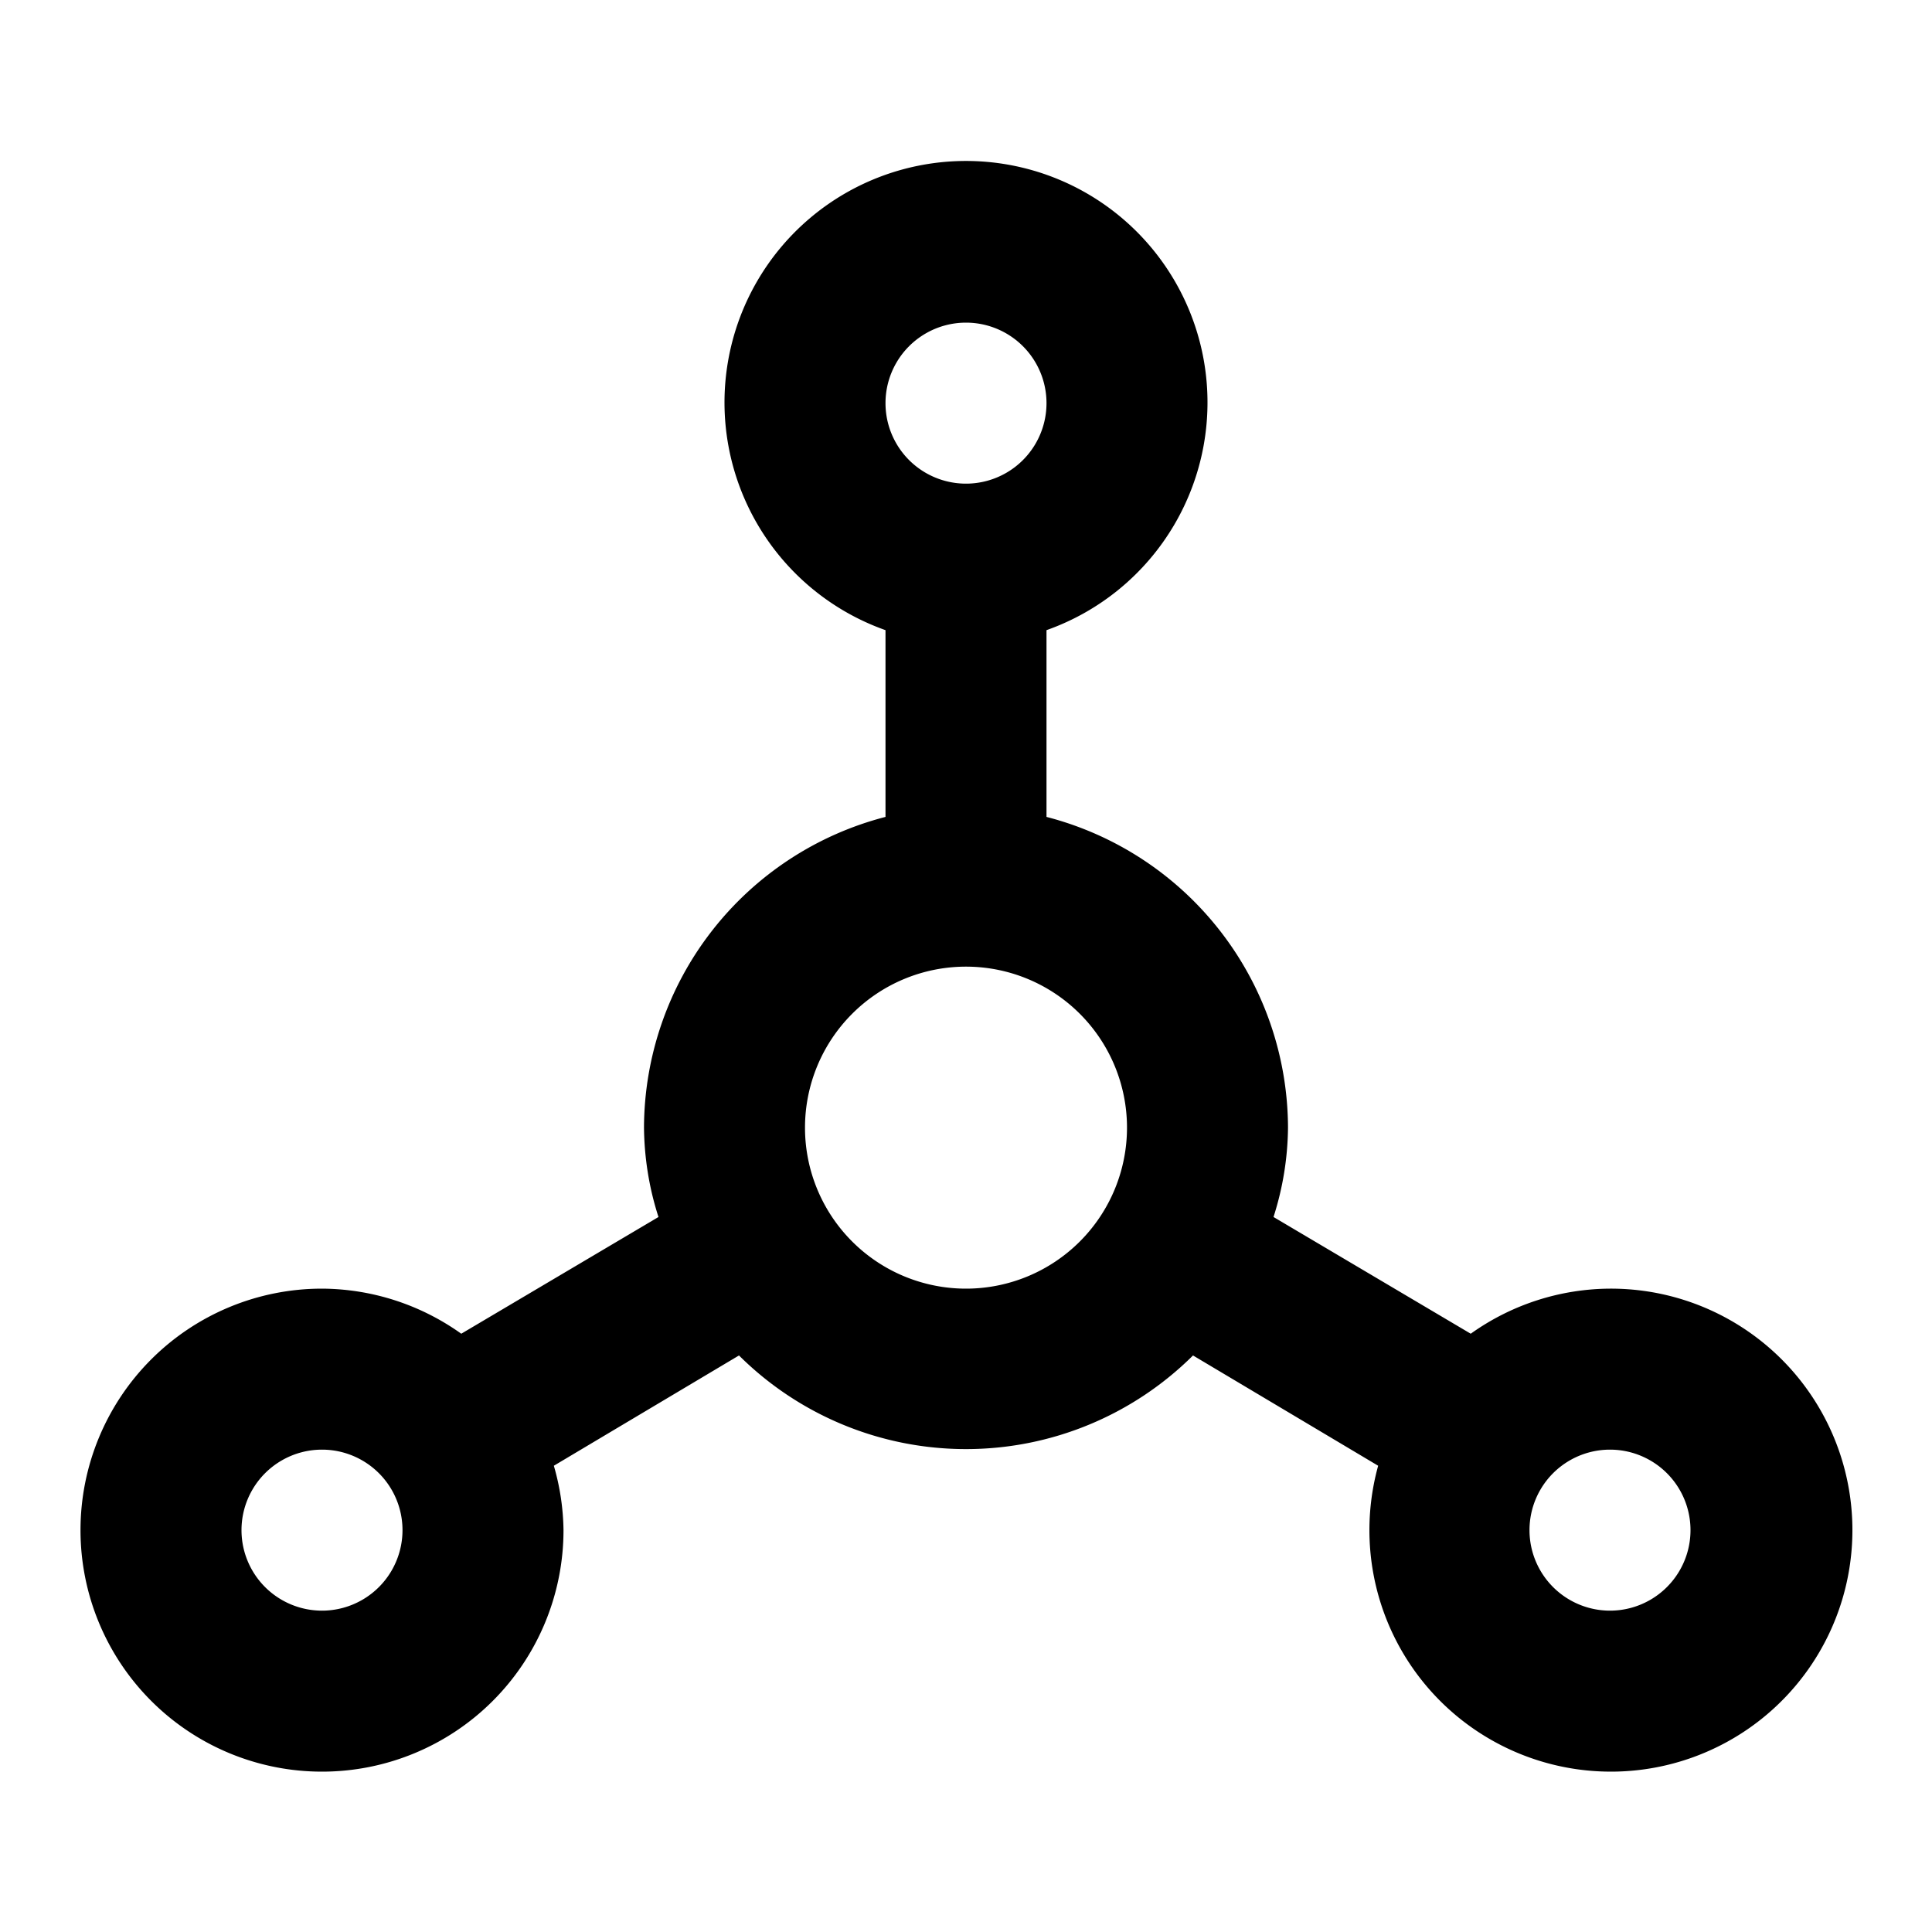 <svg fill="none" viewBox="0 0 24 24" data-icon="integrations" role="img">
    <path fill="currentColor" d="M20 16.008a3 3 0 0 0-1.73.56l-2.45-1.45a3.74 3.74 0 0 0 .18-1.11 4 4 0 0 0-3-3.86v-2.32a3 3 0 1 0-2 0v2.32a4 4 0 0 0-3 3.86c.004.377.064.752.18 1.11l-2.45 1.45a3 3 0 0 0-1.73-.56 3 3 0 1 0 3 3 3 3 0 0 0-.12-.8l2.3-1.37a4 4 0 0 0 5.64 0l2.3 1.37a3 3 0 1 0 2.88-2.2Zm-16 4a1 1 0 1 1 0-2 1 1 0 0 1 0 2Zm8-16a1 1 0 1 1 0 2 1 1 0 0 1 0-2Zm0 12a2 2 0 1 1 0-4 2 2 0 0 1 0 4Zm8 4a1 1 0 1 1 0-2 1 1 0 0 1 0 2Z"/>
</svg>
